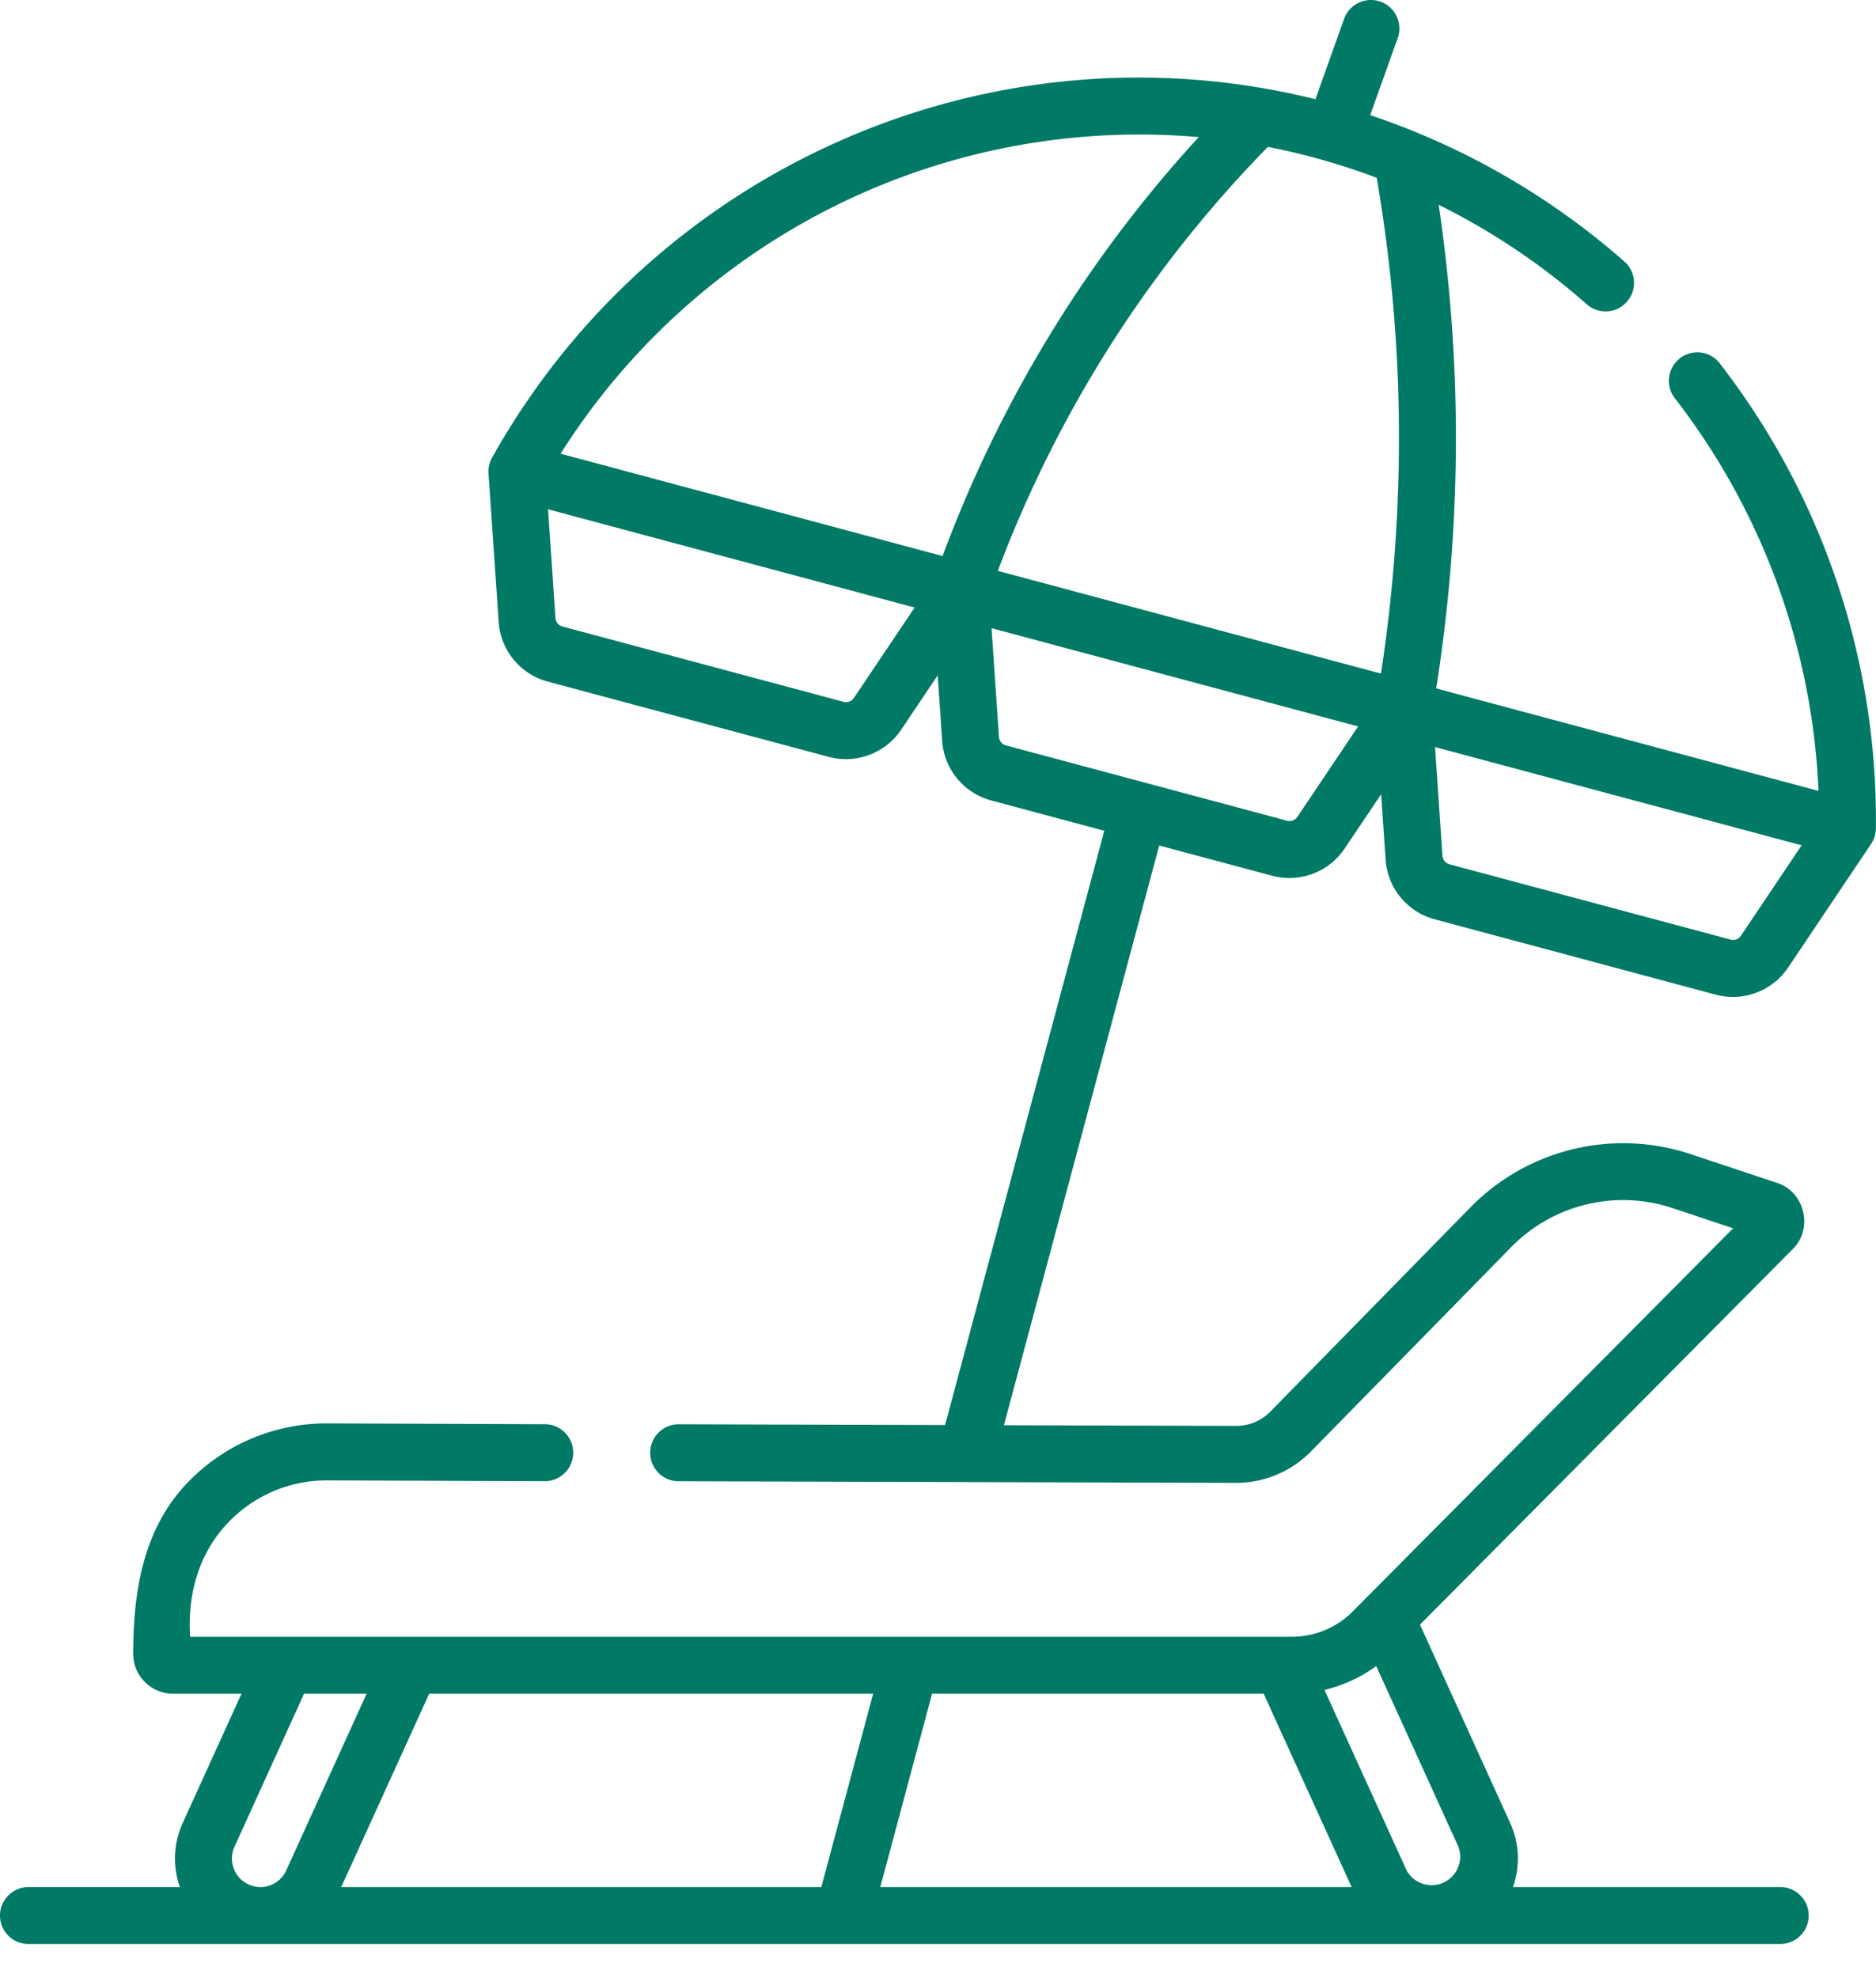<svg width="37" height="39" fill="none" xmlns="http://www.w3.org/2000/svg"><path d="M33.92 7.164a.561.561 0 10-.887.688 13.585 13.585 0 012.833 7.741l-7.54-2.02c.316-1.998.44-4.027.369-6.04a31.671 31.671 0 00-.32-3.495c1.06.525 2.05 1.19 2.938 1.977a.562.562 0 00.745-.84 14.634 14.634 0 00-5.034-2.905l.543-1.52a.561.561 0 10-1.058-.377l-.565 1.583C19.59.379 12.93 3.268 9.711 9.013a.575.575 0 00-.076.321l.2 2.927a1.31 1.31 0 00.967 1.177l5.545 1.485a1.314 1.314 0 001.426-.535l.721-1.073.088 1.29a1.31 1.31 0 00.968 1.177l2.23.597-3.14 11.717-5.252-.015h-.002a.561.561 0 00-.002 1.123l10.996.032h.005a2.07 2.07 0 001.47-.618l3.958-4.038a3.09 3.09 0 013.166-.764l1.203.401-7.504 7.556a1.693 1.693 0 01-1.195.497H3.75c-.057-.853.18-1.684.794-2.296a2.68 2.68 0 011.904-.787h.01l4.306.016h.002a.562.562 0 00.002-1.123l-4.307-.016a3.79 3.79 0 00-2.71 1.115c-.913.91-1.124 2.158-1.124 3.428 0 .434.353.786.786.786h1.35l-1.161 2.553a1.678 1.678 0 00-.054 1.26H.561a.561.561 0 100 1.122h34.55a.561.561 0 100-1.123H29.84c.14-.397.134-.847-.054-1.26l-1.78-3.914 7.356-7.408c.407-.404.23-1.125-.31-1.3l-1.718-.572a4.221 4.221 0 00-4.323 1.043l-3.957 4.038a.941.941 0 01-.669.281h-.002L19.8 28.1l3.063-11.43 2.23.597a1.314 1.314 0 001.426-.535l.721-1.073.088 1.29a1.31 1.31 0 00.968 1.176l5.544 1.486a1.314 1.314 0 001.427-.535l1.635-2.435a.576.576 0 00.096-.316 14.698 14.698 0 00-3.079-9.16zM5.135 37.205a.562.562 0 01-.51-.795l1.372-3.017h1.234l-1.585 3.483c-.09.2-.291.33-.511.33zm11.064 0H6.73l1.735-3.812h8.756l-1.022 3.812zm1.163 0l1.021-3.812h6.54l1.735 3.812h-9.296zm11.402-.794a.563.563 0 01-1.022.465l-1.62-3.558a2.839 2.839 0 001.021-.47l1.621 3.563zm-11.923-22.65a.187.187 0 01-.204.076l-5.544-1.485a.187.187 0 01-.138-.168l-.146-2.143 7.23 1.937-1.198 1.783zm1.75-2.798l-7.534-2.018a13.5 13.5 0 0112.585-6.242 25.258 25.258 0 00-2.39 3.043 25.262 25.262 0 00-2.662 5.217zm6.997 5.142a.187.187 0 01-.204.076l-5.544-1.485a.187.187 0 01-.138-.168l-.146-2.143 7.23 1.937-1.198 1.783zm1.648-2.825l-7.556-2.025a24.142 24.142 0 012.506-4.886 24.146 24.146 0 012.82-3.473c.73.142 1.45.347 2.147.61a30.54 30.54 0 01.42 4.066 30.56 30.56 0 01-.337 5.708zm7.1 5.169a.187.187 0 01-.204.076l-5.545-1.485a.187.187 0 01-.138-.168l-.146-2.143 7.23 1.937-1.197 1.783z" fill="#007A65"/></svg>